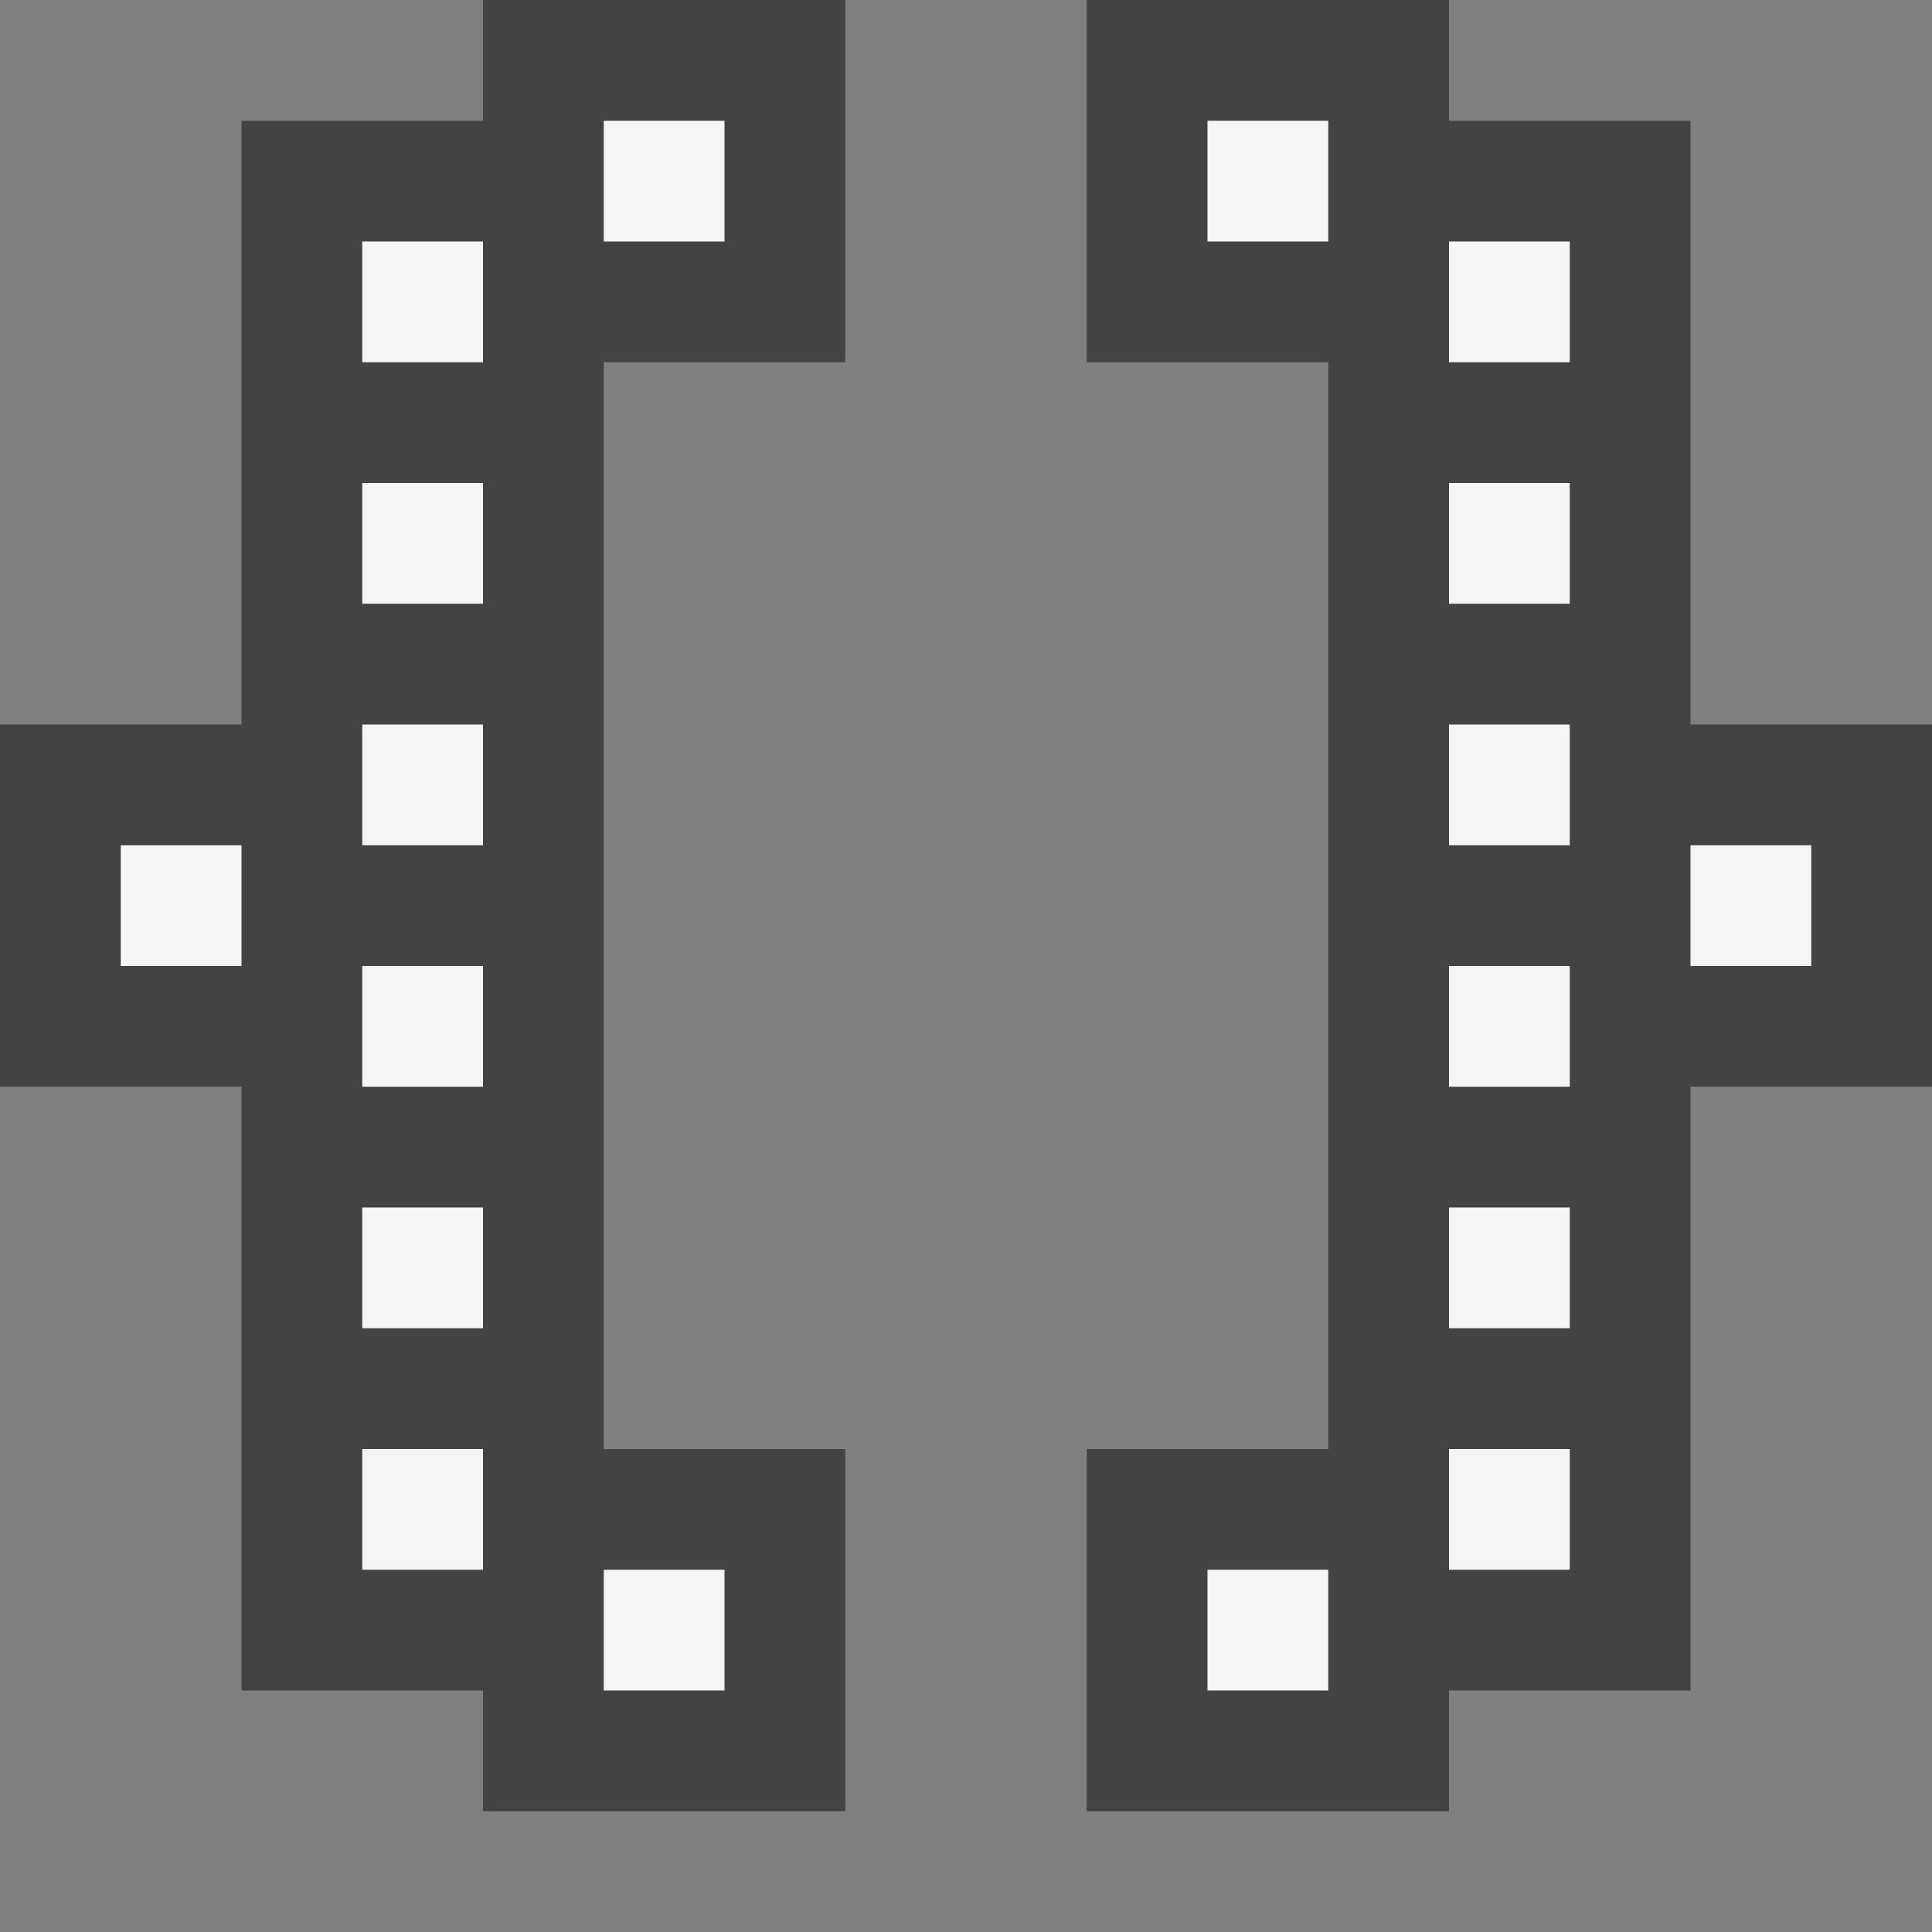 <svg xmlns="http://www.w3.org/2000/svg" viewBox="0 0 16 16"><rect x="0" y="0" width="16" height="16" fill="#808080" stroke="none"/><style>.st0{opacity:0}.st0,.st1{fill:#434343}.st2{fill:#f5f5f5}</style><g id="outline"><path class="st0" d="M0 0h16v16H0z"/><path class="st1" d="M4 1H2v5H0v3h2v5h2v1h3v-3H5V3h2V0H4zM14 6V1h-2V0H9v3h2v9H9v3h3v-1h2V9h2V6z"/></g><g id="icon_x5F_bg"><path class="st2" d="M5 1h1v1H5zM3 2h1v1H3zM3 4h1v1H3zM3 6h1v1H3zM3 8h1v1H3zM1 7h1v1H1zM3 10h1v1H3zM3 12h1v1H3zM5 13h1v1H5zM10 1h1v1h-1zM12 2h1v1h-1zM12 4h1v1h-1zM12 6h1v1h-1zM12 8h1v1h-1zM14 7h1v1h-1zM12 10h1v1h-1zM12 12h1v1h-1zM10 13h1v1h-1z"/></g></svg>